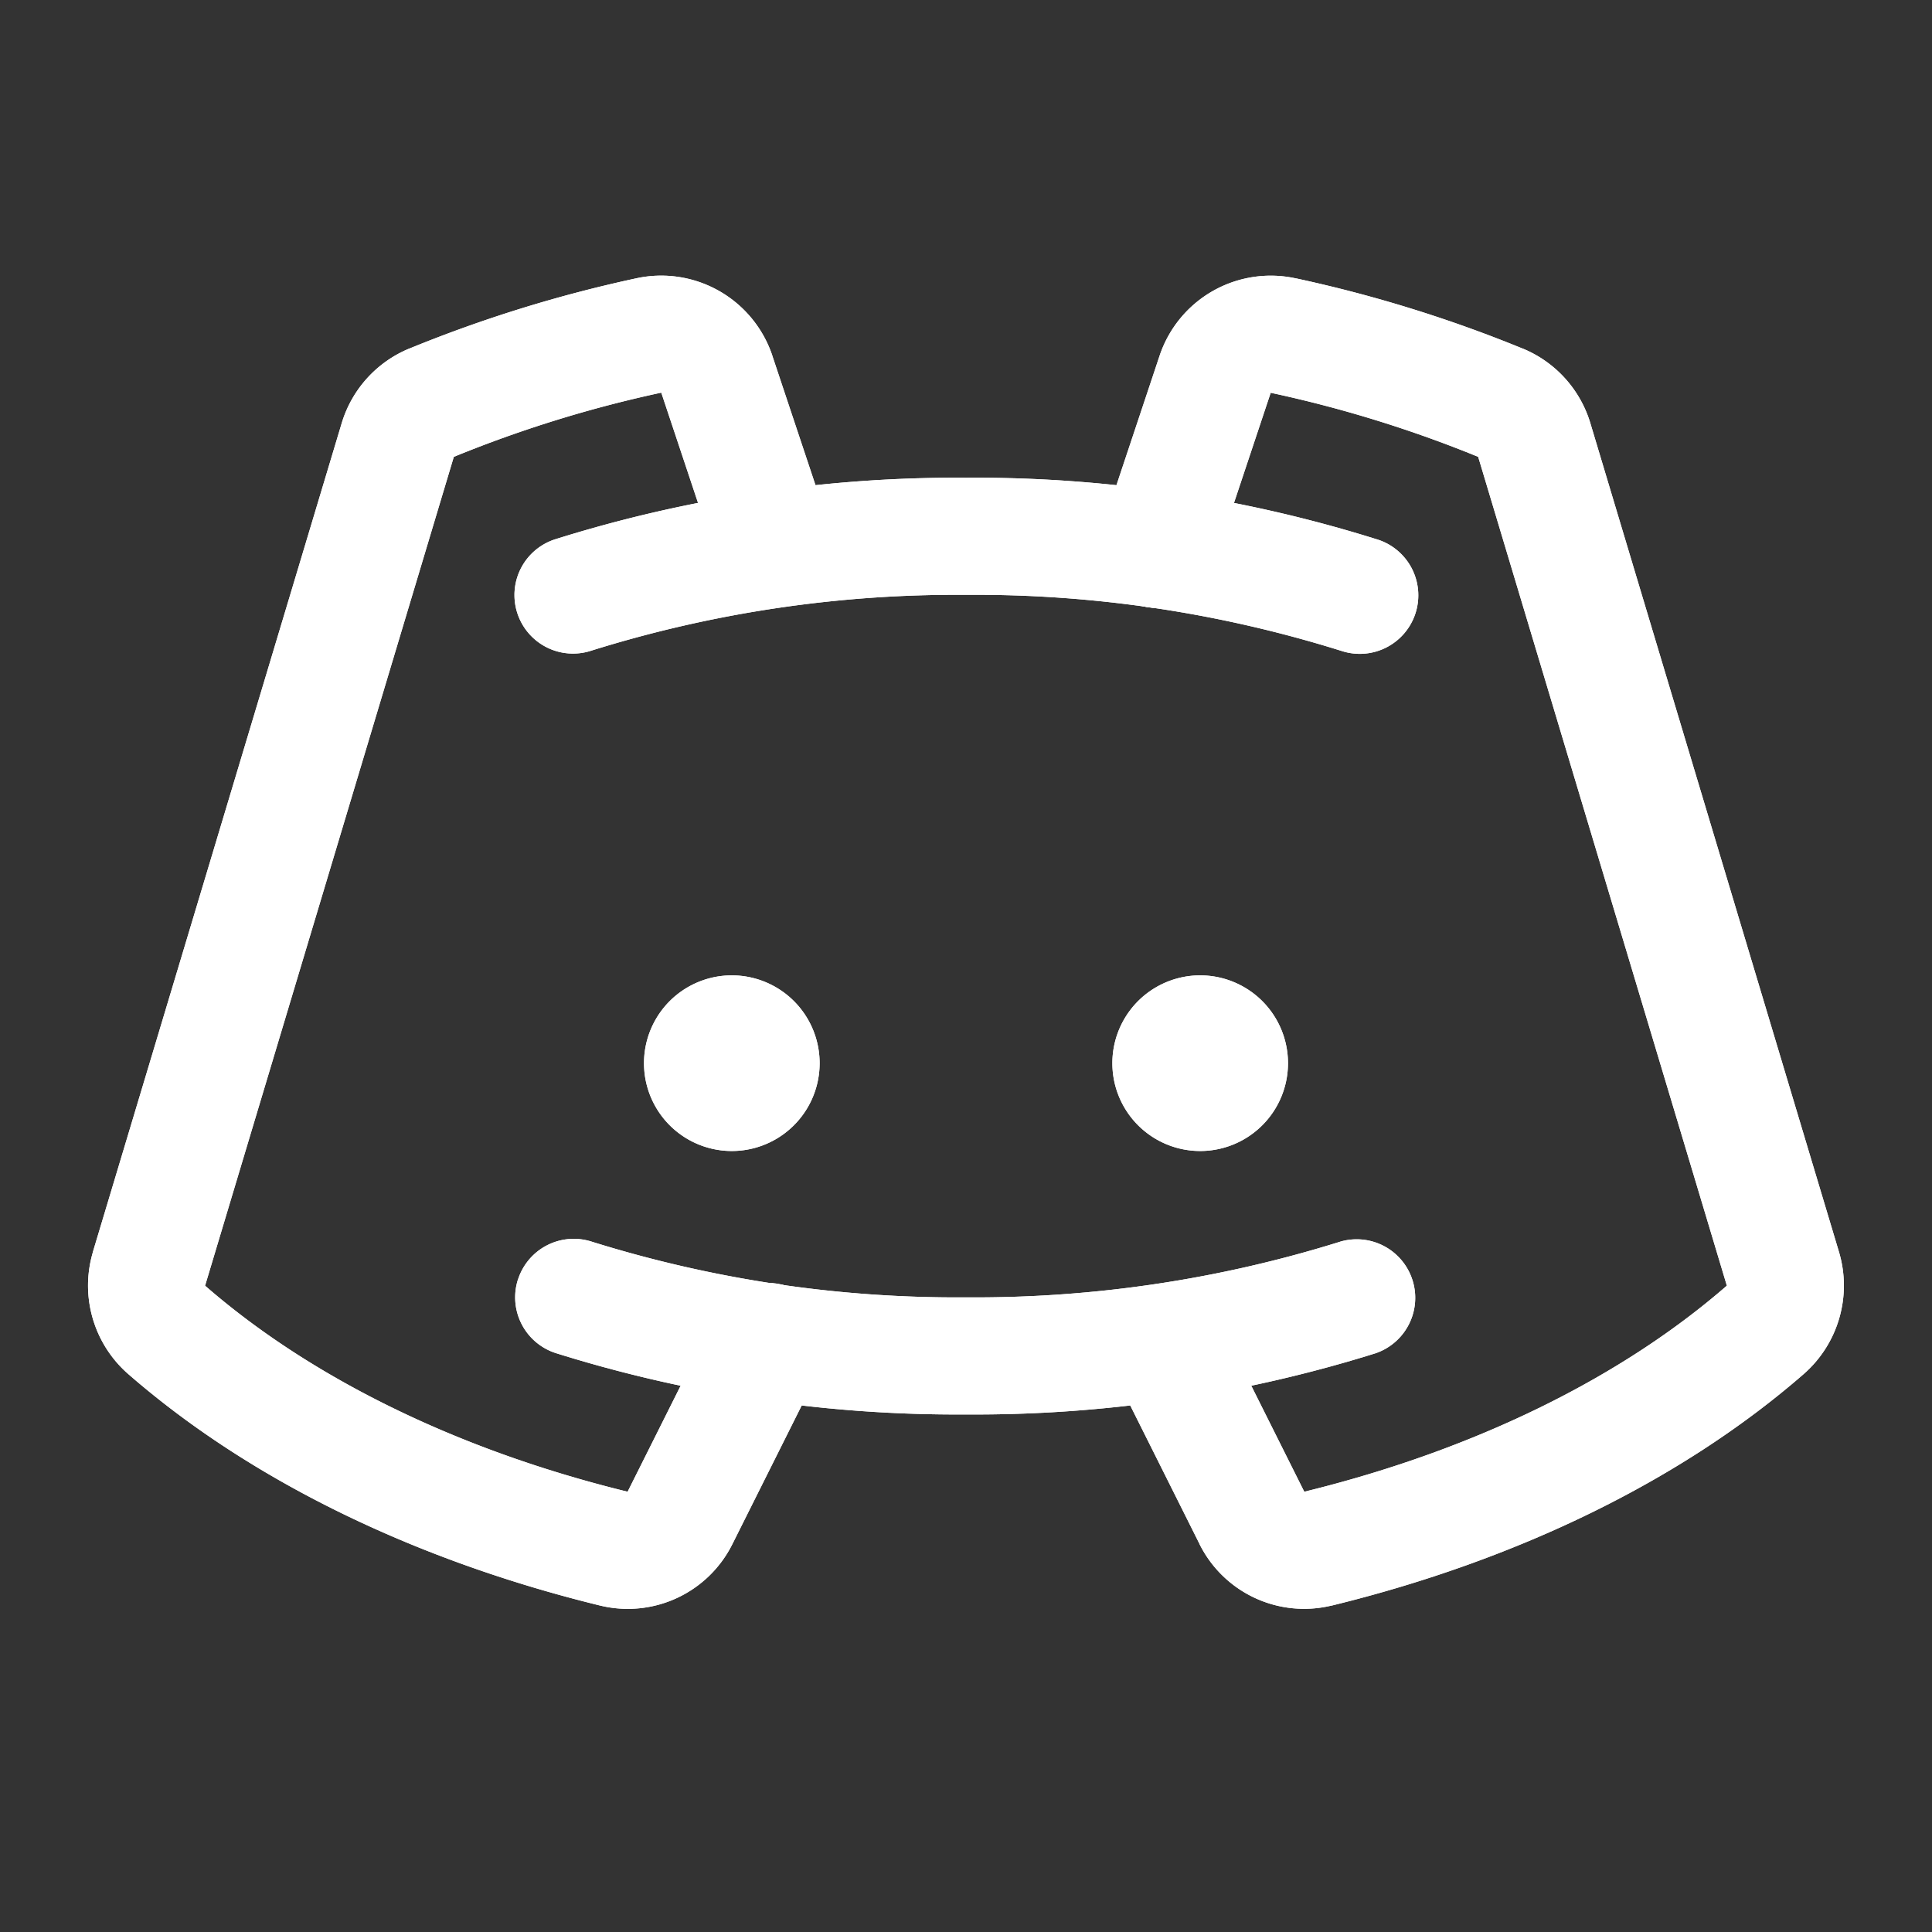 <svg viewBox="0 0 1024 1024" version="1.1" xmlns="http://www.w3.org/2000/svg" p-id="1709" width="128" height="128"><rect x="0" y="0" width="1024" height="1024" fill="#333333" stroke="none"/><path d="M387.879 610.056a46.545 46.545 0 1 0 0-93.091 46.545 46.545 0 0 0 0 93.091zM636.121 610.056a46.545 46.545 0 1 0 0-93.091 46.545 46.545 0 0 0 0 93.091z" fill="#ffffff" p-id="1710"></path><path d="M710.594 344.871a648.968 648.968 0 0 0-198.377-29.603h-0.434a649.092 649.092 0 0 0-198.408 29.603A31.03 31.03 0 1 1 294.788 285.665 711.09 711.09 0 0 1 512 253.207a711.059 711.059 0 0 1 217.15 32.458 31.03 31.03 0 1 1-18.525 59.206zM274.494 678.353a31.03 31.03 0 0 1 38.881-20.325c64.202 20.077 131.134 30.099 198.408 29.603h0.434a648.968 648.968 0 0 0 198.408-29.603 31.03 31.03 0 0 1 18.525 59.206A711.059 711.059 0 0 1 512 749.692 711.059 711.059 0 0 1 294.788 717.234a31.03 31.03 0 0 1-20.325-38.881z" fill="#ffffff" p-id="1711"></path><path d="M686.794 147.518c41.084 8.844 81.299 21.287 120.242 37.236h0.062a62.123 62.123 0 0 1 35.84 39.595l131.817 439.389a62.309 62.309 0 0 1-19.053 64.791c-64.171 55.761-150.931 98.273-249.918 122.477h-0.155a61.936 61.936 0 0 1-69.88-32.644v-0.062l-46.608-93.184a31.03 31.03 0 0 1 55.513-27.741l46.639 93.277c91.229-22.342 168.432-60.944 223.728-109.009l0.155-0.093 0.062-0.093v-0.124L783.484 242.192l-0.031-0.062A651.016 651.016 0 0 0 673.668 208.213l-0.093-0.031a0.062 0.062 0 0 0-0.093 0.031l-30.906 92.75a31.03 31.03 0 1 1-58.896-19.611l30.937-92.843a62.123 62.123 0 0 1 72.176-40.96zM350.456 208.151h-0.155c-37.516 8.068-74.256 19.456-109.754 33.978l-0.031 0.031v0.031L108.73 681.332v0.124s0 0.062 0.062 0.093l0.124 0.093c55.296 48.097 132.53 86.668 223.728 109.009l46.67-93.277a31.03 31.03 0 1 1 55.513 27.741l-46.608 93.215a61.936 61.936 0 0 1-69.88 32.706l-0.155-0.031c-98.987-24.204-185.778-66.715-249.918-122.477a62.247 62.247 0 0 1-19.053-64.791v-0.124L181.093 224.349A62.185 62.185 0 0 1 216.902 184.754h0.062a713.169 713.169 0 0 1 120.242-37.236 62.123 62.123 0 0 1 72.145 40.96v0.062l30.937 92.781a31.03 31.03 0 0 1-58.864 19.611l-30.906-92.75h-0.062z" fill="#ffffff" p-id="1712"></path><path d="M387.879 610.056a46.545 46.545 0 1 0 0-93.091 46.545 46.545 0 0 0 0 93.091zM636.121 610.056a46.545 46.545 0 1 0 0-93.091 46.545 46.545 0 0 0 0 93.091z" fill="#ffffff" p-id="1713"></path><path d="M710.594 344.871a648.968 648.968 0 0 0-198.377-29.603h-0.434a649.092 649.092 0 0 0-198.408 29.603A31.03 31.03 0 1 1 294.788 285.665 711.09 711.09 0 0 1 512 253.207a711.059 711.059 0 0 1 217.15 32.458 31.03 31.03 0 1 1-18.525 59.206zM274.494 678.353a31.03 31.03 0 0 1 38.881-20.325c64.202 20.077 131.134 30.099 198.408 29.603h0.434a648.968 648.968 0 0 0 198.408-29.603 31.03 31.03 0 0 1 18.525 59.206A711.059 711.059 0 0 1 512 749.692 711.059 711.059 0 0 1 294.788 717.234a31.03 31.03 0 0 1-20.325-38.881z" fill="#ffffff" p-id="1714"></path><path d="M686.794 147.518c41.084 8.844 81.299 21.287 120.242 37.236h0.062a62.123 62.123 0 0 1 35.84 39.595l131.817 439.389a62.309 62.309 0 0 1-19.053 64.791c-64.171 55.761-150.931 98.273-249.918 122.477h-0.155a61.936 61.936 0 0 1-69.88-32.644v-0.062l-46.608-93.184a31.03 31.03 0 0 1 55.513-27.741l46.639 93.277c91.229-22.342 168.432-60.944 223.728-109.009l0.155-0.093 0.062-0.093v-0.124L783.484 242.192l-0.031-0.062A651.016 651.016 0 0 0 673.668 208.213l-0.093-0.031a0.062 0.062 0 0 0-0.093 0.031l-30.906 92.75a31.03 31.03 0 1 1-58.896-19.611l30.937-92.843a62.123 62.123 0 0 1 72.176-40.96zM350.456 208.151h-0.155c-37.516 8.068-74.256 19.456-109.754 33.978l-0.031 0.031v0.031L108.73 681.332v0.124s0 0.062 0.062 0.093l0.124 0.093c55.296 48.097 132.53 86.668 223.728 109.009l46.67-93.277a31.03 31.03 0 1 1 55.513 27.741l-46.608 93.215a61.936 61.936 0 0 1-69.88 32.706l-0.155-0.031c-98.987-24.204-185.778-66.715-249.918-122.477a62.247 62.247 0 0 1-19.053-64.791v-0.124L181.093 224.349A62.185 62.185 0 0 1 216.902 184.754h0.062a713.169 713.169 0 0 1 120.242-37.236 62.123 62.123 0 0 1 72.145 40.96v0.062l30.937 92.781a31.03 31.03 0 0 1-58.864 19.611l-30.906-92.75h-0.062z" fill="#ffffff" p-id="1715"></path></svg>